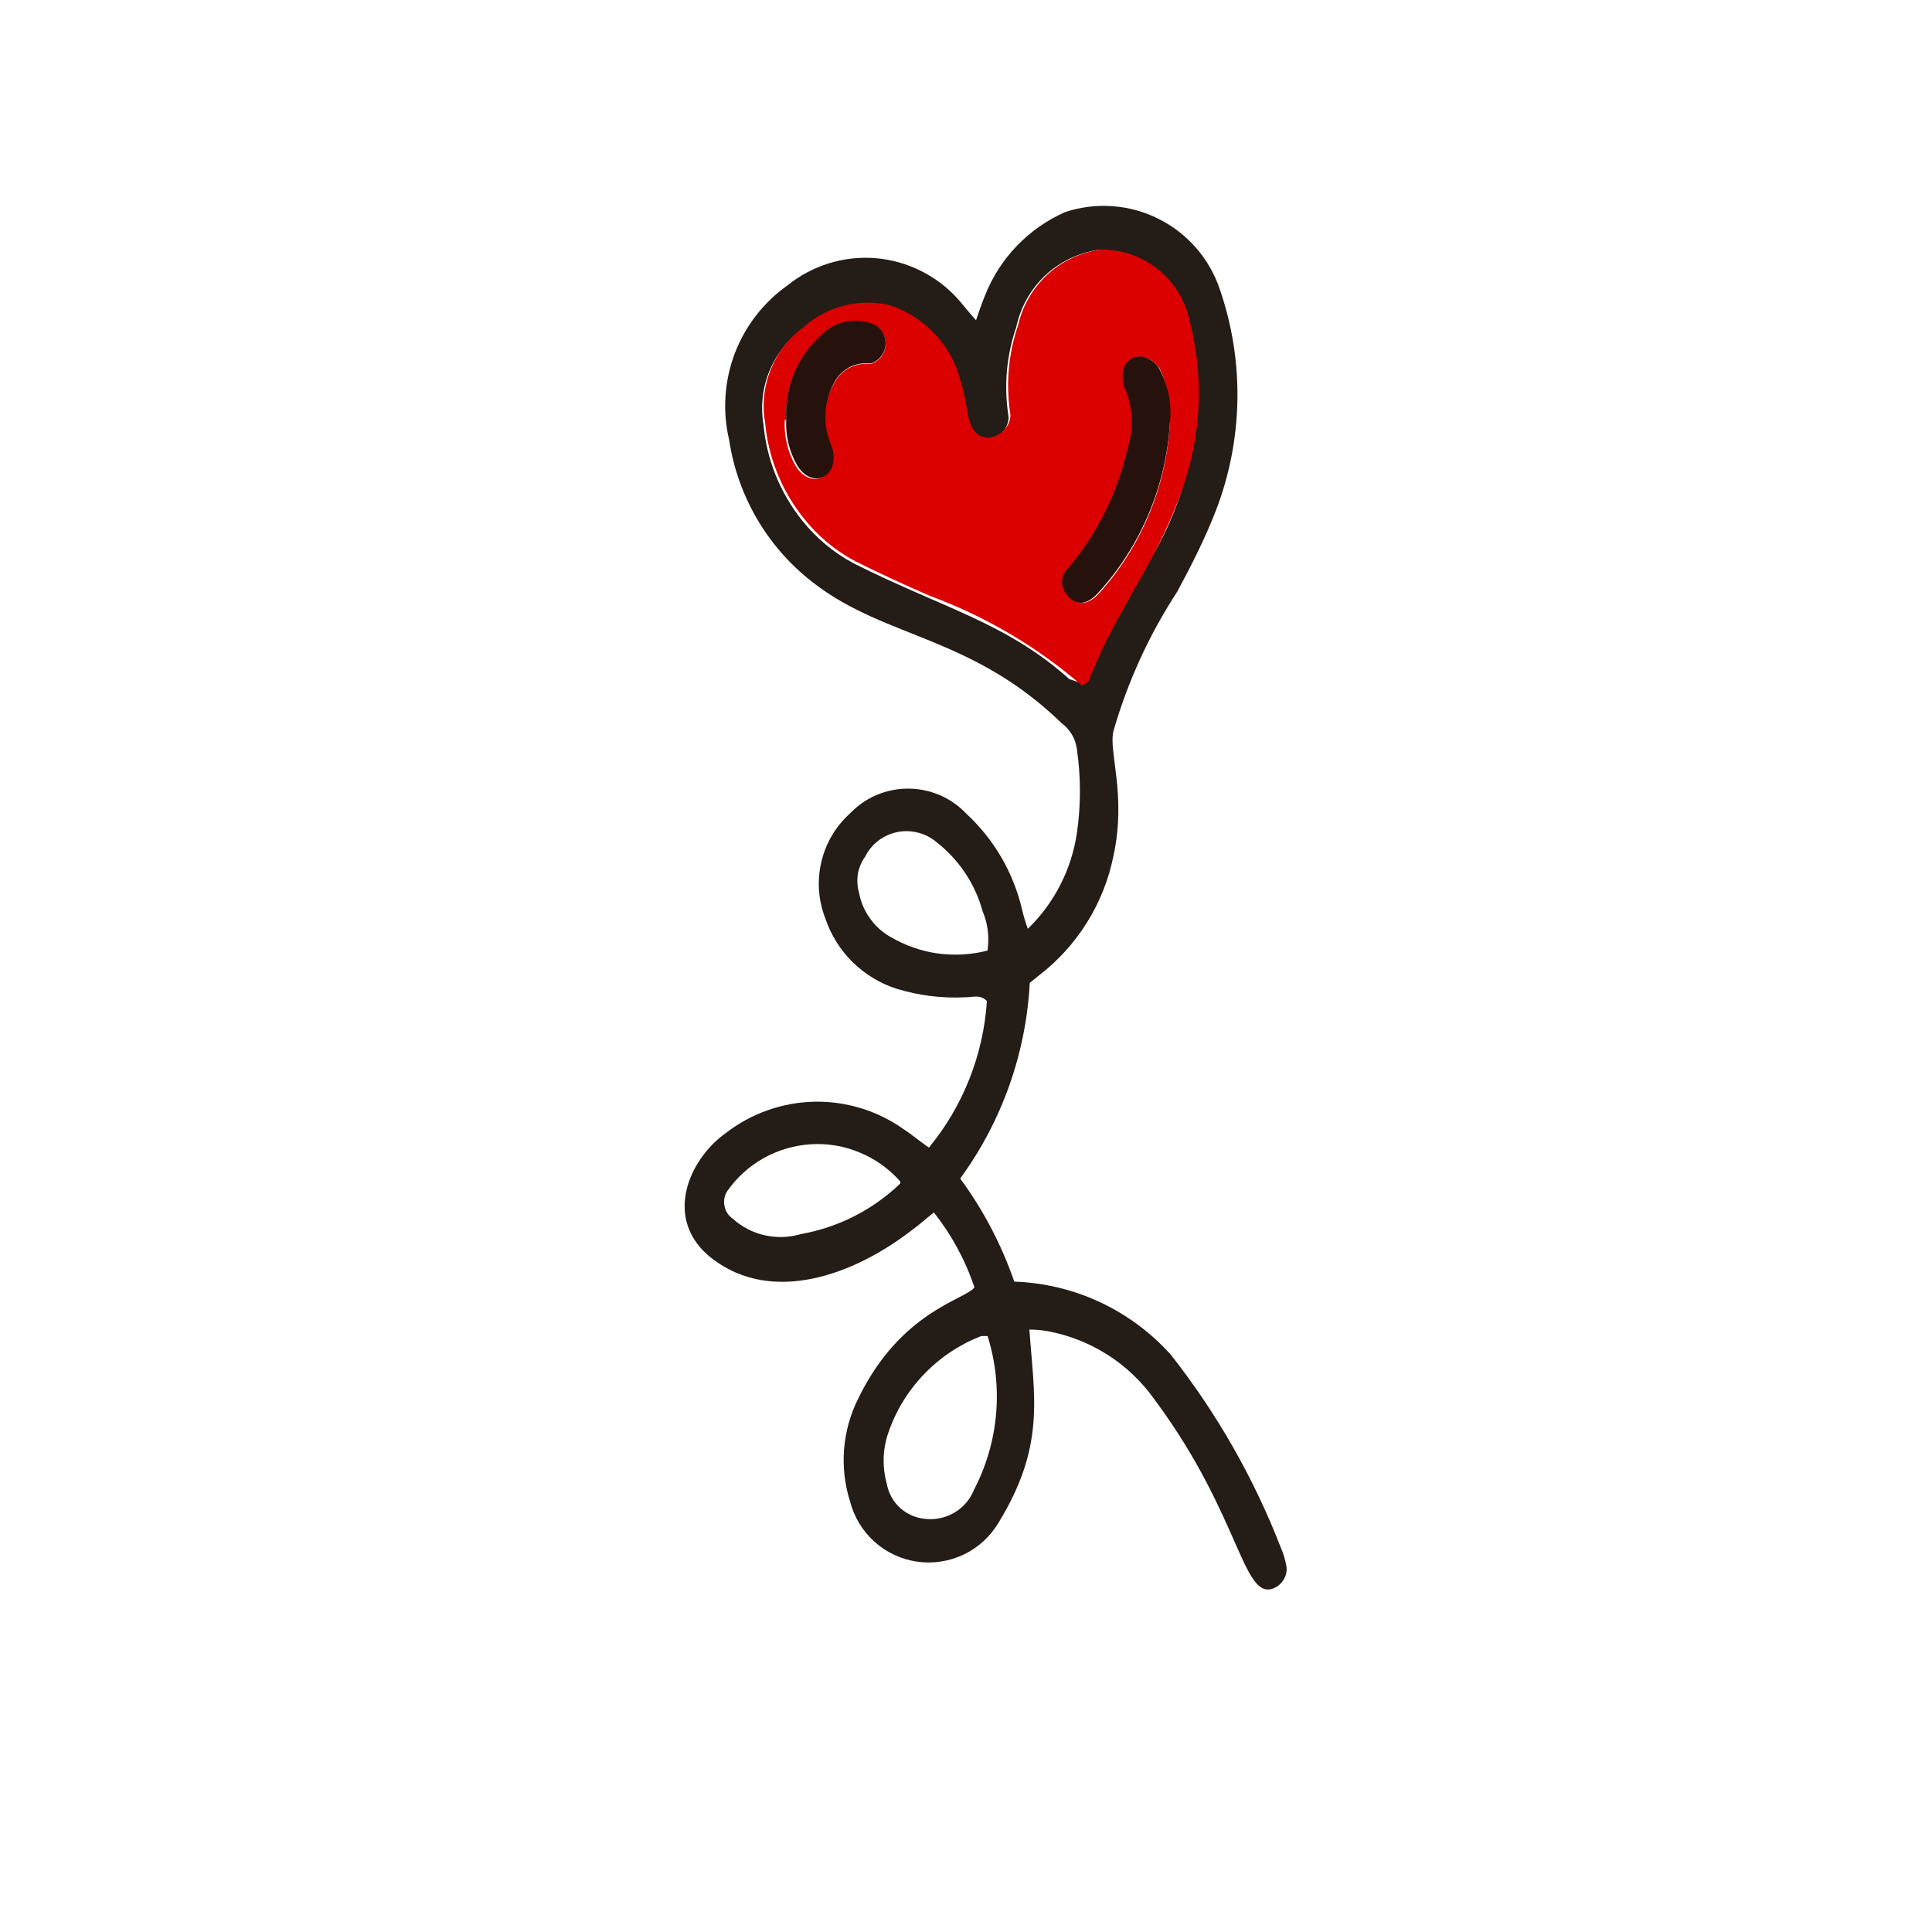 <svg width="16" height="16" viewBox="0 0 16 16" fill="none" xmlns="http://www.w3.org/2000/svg">
<path d="M8.525 11.011C8.563 11.564 8.662 11.971 8.269 12.611C8.201 12.725 8.101 12.817 7.981 12.874C7.861 12.931 7.727 12.952 7.595 12.933C7.464 12.914 7.341 12.857 7.242 12.768C7.143 12.679 7.073 12.563 7.04 12.435C6.95 12.151 6.975 11.843 7.11 11.577C7.462 10.857 7.993 10.764 8.07 10.662C7.995 10.437 7.881 10.227 7.734 10.041C7.664 10.096 7.613 10.144 7.555 10.185C7.072 10.56 6.4 10.803 5.904 10.428C5.481 10.108 5.702 9.603 6.009 9.385C6.218 9.222 6.474 9.131 6.739 9.124C7.005 9.118 7.265 9.197 7.481 9.35C7.555 9.398 7.622 9.456 7.693 9.504C7.976 9.16 8.144 8.735 8.173 8.291C8.121 8.233 8.054 8.259 7.997 8.259C7.803 8.269 7.609 8.245 7.424 8.188C7.287 8.144 7.163 8.068 7.06 7.967C6.958 7.866 6.881 7.742 6.835 7.606C6.777 7.457 6.765 7.294 6.802 7.139C6.838 6.983 6.921 6.843 7.04 6.736C7.102 6.671 7.176 6.619 7.259 6.584C7.341 6.549 7.43 6.531 7.52 6.531C7.609 6.531 7.698 6.549 7.781 6.584C7.863 6.619 7.938 6.671 8 6.736C8.231 6.949 8.393 7.226 8.464 7.532C8.477 7.587 8.493 7.64 8.512 7.692C8.73 7.481 8.873 7.203 8.918 6.902C8.952 6.67 8.952 6.434 8.918 6.201C8.912 6.159 8.898 6.119 8.877 6.083C8.855 6.047 8.827 6.015 8.793 5.99C8.051 5.27 7.347 5.289 6.755 4.841C6.367 4.551 6.11 4.12 6.038 3.641C5.982 3.404 5.999 3.155 6.085 2.927C6.172 2.699 6.325 2.502 6.525 2.361C6.729 2.197 6.99 2.117 7.251 2.138C7.513 2.16 7.757 2.281 7.933 2.476C7.981 2.531 8.025 2.588 8.083 2.652C8.109 2.576 8.131 2.512 8.157 2.448C8.279 2.138 8.518 1.89 8.822 1.756C9.077 1.672 9.354 1.692 9.594 1.812C9.834 1.932 10.017 2.142 10.102 2.396C10.307 2.991 10.296 3.639 10.07 4.227C9.981 4.457 9.869 4.678 9.75 4.899C9.518 5.254 9.34 5.643 9.222 6.051C9.177 6.217 9.331 6.579 9.222 7.084C9.143 7.482 8.921 7.837 8.598 8.083L8.528 8.14C8.497 8.725 8.297 9.287 7.952 9.76C8.143 10.02 8.294 10.308 8.4 10.614C8.645 10.622 8.887 10.68 9.11 10.784C9.332 10.888 9.532 11.036 9.696 11.219C10.078 11.704 10.385 12.243 10.608 12.819C10.628 12.865 10.643 12.913 10.652 12.963C10.659 12.996 10.655 13.031 10.641 13.062C10.627 13.094 10.604 13.12 10.576 13.139C10.291 13.308 10.297 12.579 9.561 11.59C9.351 11.293 9.033 11.09 8.675 11.024C8.625 11.015 8.575 11.011 8.525 11.011ZM8.96 5.676C8.982 5.657 9.001 5.648 9.005 5.635C9.132 5.32 9.286 5.017 9.465 4.729C9.665 4.43 9.801 4.094 9.865 3.741C9.93 3.387 9.921 3.025 9.84 2.675C9.807 2.501 9.714 2.345 9.577 2.235C9.439 2.124 9.267 2.065 9.091 2.07C8.927 2.095 8.774 2.17 8.653 2.284C8.533 2.399 8.45 2.547 8.416 2.71C8.337 2.94 8.314 3.186 8.349 3.427C8.387 3.603 8.093 3.772 8.013 3.504C8.013 3.456 7.977 3.273 7.942 3.184C7.906 3.034 7.832 2.897 7.727 2.785C7.622 2.673 7.49 2.59 7.344 2.544C7.221 2.517 7.093 2.519 6.971 2.551C6.85 2.583 6.737 2.643 6.643 2.726C6.522 2.815 6.427 2.936 6.371 3.076C6.314 3.215 6.298 3.368 6.323 3.516C6.349 3.807 6.461 4.083 6.643 4.31C6.759 4.456 6.904 4.577 7.069 4.665C7.805 5.036 8.333 5.155 8.857 5.625C8.912 5.641 8.96 5.657 8.96 5.676ZM8.179 11.065C8.161 11.064 8.143 11.064 8.125 11.065C7.948 11.134 7.788 11.24 7.656 11.377C7.524 11.513 7.423 11.676 7.36 11.856C7.31 11.994 7.304 12.145 7.344 12.288C7.358 12.365 7.396 12.435 7.454 12.488C7.512 12.54 7.586 12.572 7.664 12.579C7.748 12.588 7.834 12.569 7.907 12.525C7.979 12.482 8.036 12.415 8.067 12.336C8.271 11.944 8.311 11.487 8.179 11.065ZM8.179 7.865C8.194 7.757 8.18 7.646 8.137 7.545C8.075 7.318 7.94 7.117 7.753 6.972C7.709 6.935 7.657 6.909 7.601 6.895C7.545 6.881 7.486 6.879 7.43 6.891C7.373 6.903 7.32 6.927 7.274 6.962C7.228 6.997 7.191 7.042 7.165 7.094C7.135 7.136 7.114 7.184 7.105 7.235C7.097 7.286 7.099 7.339 7.113 7.388C7.127 7.466 7.157 7.539 7.203 7.603C7.248 7.668 7.307 7.721 7.376 7.76C7.496 7.83 7.628 7.877 7.766 7.896C7.904 7.915 8.044 7.907 8.179 7.872V7.865ZM7.456 9.785C7.364 9.681 7.251 9.599 7.123 9.546C6.996 9.492 6.858 9.468 6.719 9.476C6.581 9.484 6.447 9.523 6.326 9.59C6.205 9.658 6.101 9.752 6.022 9.865C5.999 9.902 5.991 9.945 6 9.988C6.008 10.03 6.032 10.067 6.067 10.092C6.143 10.16 6.234 10.208 6.333 10.23C6.433 10.252 6.536 10.249 6.633 10.22C6.943 10.165 7.229 10.019 7.456 9.801V9.785Z" fill="#241C16"/>
<path d="M8.96 5.677C8.588 5.356 8.162 5.105 7.702 4.935C7.494 4.845 7.286 4.749 7.081 4.647C6.916 4.559 6.772 4.438 6.656 4.292C6.473 4.064 6.362 3.788 6.336 3.498C6.31 3.35 6.327 3.197 6.384 3.058C6.44 2.918 6.534 2.797 6.656 2.708C6.75 2.624 6.863 2.564 6.986 2.532C7.108 2.5 7.236 2.498 7.36 2.525C7.506 2.571 7.638 2.655 7.743 2.767C7.848 2.879 7.922 3.016 7.958 3.165C7.993 3.264 8.016 3.45 8.028 3.485C8.108 3.754 8.403 3.581 8.364 3.408C8.33 3.168 8.353 2.922 8.432 2.692C8.468 2.532 8.553 2.387 8.673 2.275C8.793 2.164 8.945 2.092 9.107 2.068C9.283 2.063 9.455 2.121 9.592 2.232C9.73 2.343 9.823 2.499 9.856 2.672C9.961 3.087 9.952 3.523 9.83 3.933C9.6 4.663 9.28 4.967 9.017 5.636C9.014 5.648 8.995 5.658 8.96 5.677ZM9.676 3.495C9.698 3.341 9.671 3.184 9.6 3.047C9.478 2.877 9.254 2.957 9.318 3.21C9.392 3.37 9.402 3.552 9.347 3.719C9.262 4.1 9.081 4.454 8.822 4.746C8.807 4.777 8.801 4.811 8.807 4.845C8.812 4.879 8.827 4.91 8.851 4.935C8.921 5.015 9.004 5.015 9.097 4.919C9.453 4.527 9.662 4.024 9.689 3.495H9.676ZM6.499 3.479C6.492 3.611 6.523 3.742 6.588 3.856C6.707 4.058 6.947 3.965 6.88 3.712C6.863 3.673 6.849 3.632 6.838 3.591C6.809 3.446 6.835 3.295 6.912 3.168C6.939 3.115 6.983 3.072 7.036 3.045C7.089 3.017 7.15 3.007 7.209 3.015C7.242 3.005 7.271 2.986 7.293 2.96C7.315 2.933 7.329 2.901 7.333 2.867C7.337 2.833 7.331 2.799 7.316 2.768C7.301 2.738 7.277 2.712 7.248 2.695C7.172 2.661 7.089 2.651 7.008 2.667C6.927 2.683 6.853 2.724 6.796 2.784C6.7 2.872 6.625 2.979 6.575 3.099C6.526 3.22 6.504 3.349 6.512 3.479H6.499Z" fill="#DA0100"/>
<path d="M9.689 3.494C9.659 4.024 9.447 4.527 9.087 4.918C8.995 5.014 8.911 5.014 8.841 4.934C8.817 4.909 8.802 4.878 8.797 4.844C8.792 4.81 8.797 4.776 8.812 4.745C9.07 4.452 9.251 4.099 9.337 3.718C9.393 3.548 9.383 3.362 9.308 3.2C9.244 2.95 9.468 2.88 9.59 3.036C9.671 3.174 9.706 3.335 9.689 3.494Z" fill="#27110C"/>
<path d="M6.511 3.478C6.504 3.348 6.525 3.218 6.574 3.097C6.624 2.976 6.699 2.868 6.796 2.78C6.852 2.72 6.926 2.679 7.007 2.663C7.088 2.647 7.172 2.657 7.247 2.691C7.277 2.708 7.301 2.734 7.316 2.764C7.331 2.795 7.337 2.829 7.333 2.863C7.329 2.897 7.315 2.929 7.293 2.955C7.271 2.982 7.242 3.001 7.209 3.011C7.15 3.003 7.089 3.013 7.036 3.041C6.983 3.068 6.939 3.111 6.911 3.164C6.839 3.293 6.817 3.443 6.851 3.587C6.862 3.628 6.875 3.669 6.892 3.708C6.959 3.961 6.719 4.054 6.601 3.852C6.536 3.739 6.505 3.609 6.511 3.478Z" fill="#27110C"/>
</svg>
